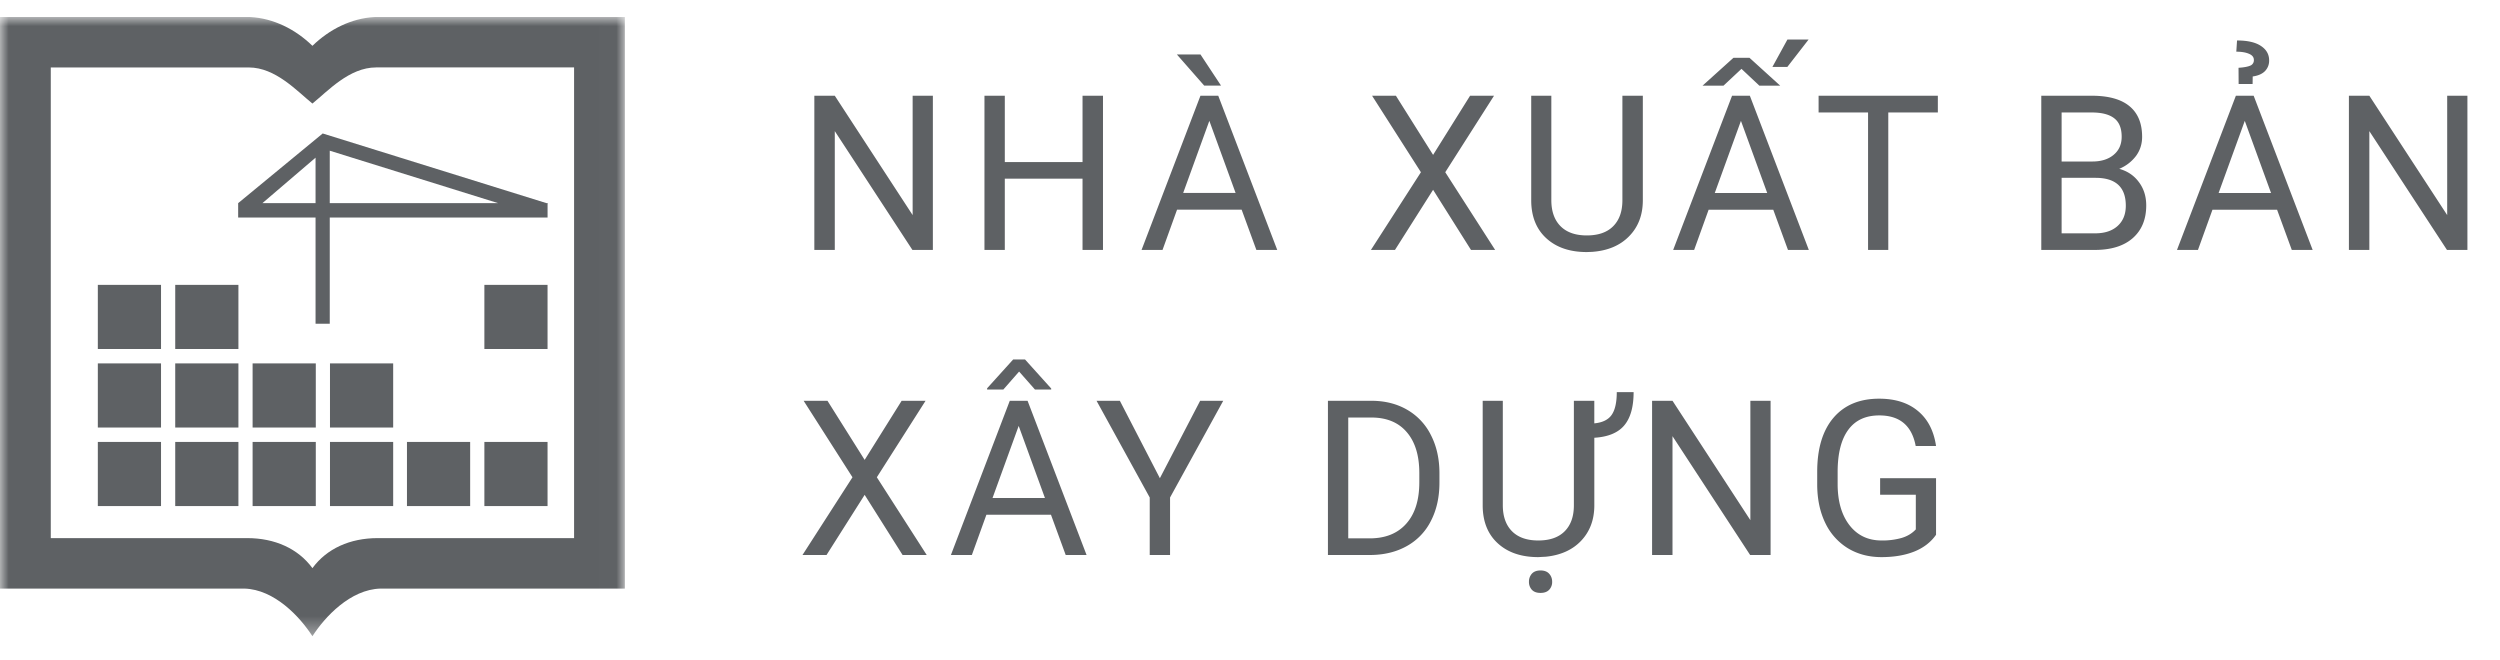 <svg width="144" height="38" fill="none" xmlns="http://www.w3.org/2000/svg"><path d="M53.733 14.396h-1.178l-4.471-6.844v6.844h-1.178V5.514h1.178l4.484 6.875V5.514h1.165v8.882zm9.799 0h-1.178v-4.105h-4.477v4.105h-1.172V5.514h1.172v3.82h4.477v-3.82h1.178v8.882zm7.987-2.318h-3.721l-.836 2.318h-1.208l3.392-8.882h1.025l3.398 8.882h-1.202l-.848-2.318zm-3.368-.964h3.02L69.658 6.96l-1.507 4.154zM70.33 4.93h-.97l-1.573-1.794h1.36L70.33 4.93zm12.217 3.99l2.129-3.405h1.379L83.247 9.92l2.874 4.477H84.73l-2.184-3.465-2.196 3.465h-1.385l2.88-4.477-2.813-4.405h1.373l2.14 3.404zm12.08-3.405v6.04c-.004.837-.268 1.523-.793 2.056-.52.532-1.228.831-2.123.896l-.31.012c-.973 0-1.748-.262-2.325-.787-.578-.524-.87-1.246-.878-2.165V5.514h1.159v6.015c0 .643.177 1.143.53 1.5.354.355.859.532 1.513.532.663 0 1.17-.177 1.52-.531.353-.354.53-.852.53-1.495v-6.02h1.177zm7.512 6.564h-3.722l-.835 2.318h-1.208l3.392-8.882h1.025l3.397 8.882h-1.201l-.848-2.318zm-3.368-.964h3.02l-1.513-4.154-1.507 4.154zm1.074-7.784h.927l1.769 1.605h-1.201l-1.031-.97-1.038.97h-1.207l1.781-1.605zm3.111-1.055h1.22l-1.226 1.58h-.86l.866-1.58zm8.664 4.203h-2.855v7.918H107.6V6.478h-2.849v-.964h6.869v.964zm5.958 7.918V5.514h2.904c.964 0 1.687.2 2.171.598.488.399.733.988.733 1.77 0 .414-.118.782-.354 1.103a2.303 2.303 0 01-.964.739c.48.134.858.39 1.134.768.281.374.421.822.421 1.342 0 .797-.258 1.424-.774 1.88-.517.455-1.247.682-2.19.682h-3.081zm1.171-4.154v3.197h1.934c.545 0 .974-.14 1.287-.421.317-.285.476-.675.476-1.171 0-1.07-.582-1.605-1.745-1.605h-1.952zm0-.94h1.769c.513 0 .921-.128 1.227-.384.309-.256.463-.604.463-1.043 0-.488-.142-.842-.427-1.061-.285-.224-.718-.336-1.299-.336h-1.733v2.825zm12.41 2.776h-3.721l-.836 2.318h-1.208l3.392-8.882h1.025l3.398 8.882h-1.202l-.848-2.318zm-3.367-.964h3.019l-1.512-4.154-1.507 4.154zm1.153-6.277l-.006-.933c.305-.02.528-.061.671-.122a.33.33 0 00.213-.33c0-.158-.093-.276-.28-.354-.183-.08-.427-.122-.732-.122l.042-.646c.606 0 1.066.106 1.379.317.313.207.47.484.47.83a.85.85 0 01-.238.616c-.159.163-.395.266-.708.311l-.006.433h-.805zm13.178 9.56h-1.177l-4.472-6.845v6.844h-1.177V5.514h1.177l4.484 6.875V5.514h1.165v8.882zM49.804 26.49l2.13-3.404h1.378l-2.806 4.405 2.873 4.477h-1.39l-2.185-3.465-2.196 3.465h-1.385l2.88-4.477-2.813-4.405h1.373l2.141 3.404zm10.732 3.16h-3.72l-.837 2.318h-1.207l3.391-8.882h1.025l3.398 8.882h-1.202l-.848-2.318zm-3.367-.964h3.02l-1.513-4.154-1.507 4.154zm3.38-6.308v.061h-.934l-.915-1.037-.909 1.037h-.933v-.073l1.5-1.66h.684l1.507 1.672zm6.26 5.167l2.319-4.459h1.33l-3.063 5.57v3.312h-1.171v-3.312l-3.063-5.57h1.343l2.305 4.46zm9.68 4.423v-8.882h2.506c.773 0 1.456.17 2.05.512a3.447 3.447 0 011.373 1.458c.325.63.49 1.355.494 2.172v.567c0 .838-.163 1.572-.488 2.203a3.388 3.388 0 01-1.385 1.452c-.598.337-1.295.51-2.092.518h-2.459zm1.17-7.918v6.96h1.233c.903 0 1.604-.28 2.104-.841.505-.562.757-1.36.757-2.398v-.518c0-1.009-.238-1.792-.714-2.35-.472-.56-1.143-.845-2.013-.853h-1.367zm14.173-.964v1.3c.468-.045.8-.206.995-.482.199-.281.299-.72.299-1.318h.97c0 .854-.181 1.494-.543 1.921-.358.423-.932.66-1.72.708v3.916c-.005.81-.255 1.479-.751 2.008-.496.528-1.173.837-2.031.927l-.446.024c-.972 0-1.746-.262-2.324-.787-.578-.524-.87-1.246-.878-2.165v-6.052h1.159v6.015c0 .643.177 1.143.53 1.5.354.355.859.531 1.513.531.663 0 1.17-.177 1.52-.53.353-.354.53-.852.53-1.495v-6.021h1.177zm-3.764 10.426a.68.68 0 01.165-.464c.114-.126.28-.19.5-.19.22 0 .387.064.5.19.114.126.171.28.171.464a.644.644 0 01-.17.457c-.114.122-.281.183-.5.183-.22 0-.387-.06-.5-.183a.658.658 0 01-.166-.457zm13.917-1.544h-1.177l-4.472-6.845v6.845H95.16v-8.882h1.177l4.484 6.875v-6.875h1.165v8.882zm9.531-1.165c-.301.431-.722.754-1.263.97-.537.212-1.163.317-1.879.317-.724 0-1.366-.169-1.928-.506a3.434 3.434 0 01-1.305-1.452c-.305-.626-.462-1.352-.47-2.178v-.775c0-1.338.311-2.375.933-3.11.627-.737 1.505-1.105 2.636-1.105.927 0 1.673.238 2.239.714.565.471.911 1.143 1.037 2.013h-1.172c-.219-1.175-.919-1.763-2.098-1.763-.785 0-1.381.276-1.787.83-.403.549-.606 1.346-.611 2.39v.727c0 .996.228 1.79.684 2.379.455.586 1.071.878 1.848.878a4.06 4.06 0 001.153-.146c.33-.098.602-.262.818-.494v-1.995h-2.056v-.952h3.221v3.258z" fill="#5E6164"/><mask id="a" maskUnits="userSpaceOnUse" x="0" y="0" width="36" height="37"><path fill-rule="evenodd" clip-rule="evenodd" d="M0 .98h35.992v35.667H0V.98z" fill="#fff"/></mask><g mask="url(#a)"><path fill-rule="evenodd" clip-rule="evenodd" d="M17.996 36.647c-.716-1.117-2.184-2.696-3.92-2.745H0V.98h14.408c1.355.073 2.608.708 3.588 1.659.98-.95 2.233-1.586 3.589-1.659h14.407v32.922H21.915c-1.735.049-3.203 1.628-3.92 2.745zm0-30.682c-.89-.72-2.123-2.08-3.667-2.08H2.925v27.11h11.313c1.596 0 2.935.607 3.758 1.73.823-1.123 2.162-1.73 3.759-1.73h11.312V3.884H21.663c-1.544 0-2.777 1.36-3.667 2.08z" fill="#5E6164"/></g><mask id="b" maskUnits="userSpaceOnUse" x="0" y="0" width="37" height="36"><path fill-rule="evenodd" clip-rule="evenodd" d="M0 35.927h36.061V.91H0v35.017z" fill="#fff"/></mask><g mask="url(#b)"><path fill-rule="evenodd" clip-rule="evenodd" d="M5.635 29.15h3.64v-3.694h-3.64v3.693zm25.904-17.448v.018l.015.005-.014.046v.76H18.994v6.116h-.818v-6.116h-4.458v-.83l4.87-4.013 12.892 4.014h.06zm-16.425 0h3.062v-2.62l-3.062 2.62zm3.88-3.022v3.022h9.7l-9.7-3.022zm8.905 11.423h3.64V16.41H27.9v3.693zm-17.807 0h3.641V16.41h-3.64v3.693zm-4.457 0h3.64V16.41h-3.64v3.693zm0 4.523h3.64v-3.693h-3.64v3.693zm4.457 0h3.641v-3.693h-3.64v3.693zm4.457 0h3.641v-3.693h-3.64v3.693zm4.458 0h3.64v-3.693h-3.64v3.693zm8.892 4.523h3.64v-3.693H27.9v3.693zm-4.458 0h3.64v-3.693h-3.64v3.693zm-4.434 0h3.64v-3.693h-3.64v3.693zm-4.458 0h3.641v-3.693h-3.64v3.693zm-4.457 0h3.641v-3.693h-3.64v3.693z" fill="#5E6164"/></g></svg>